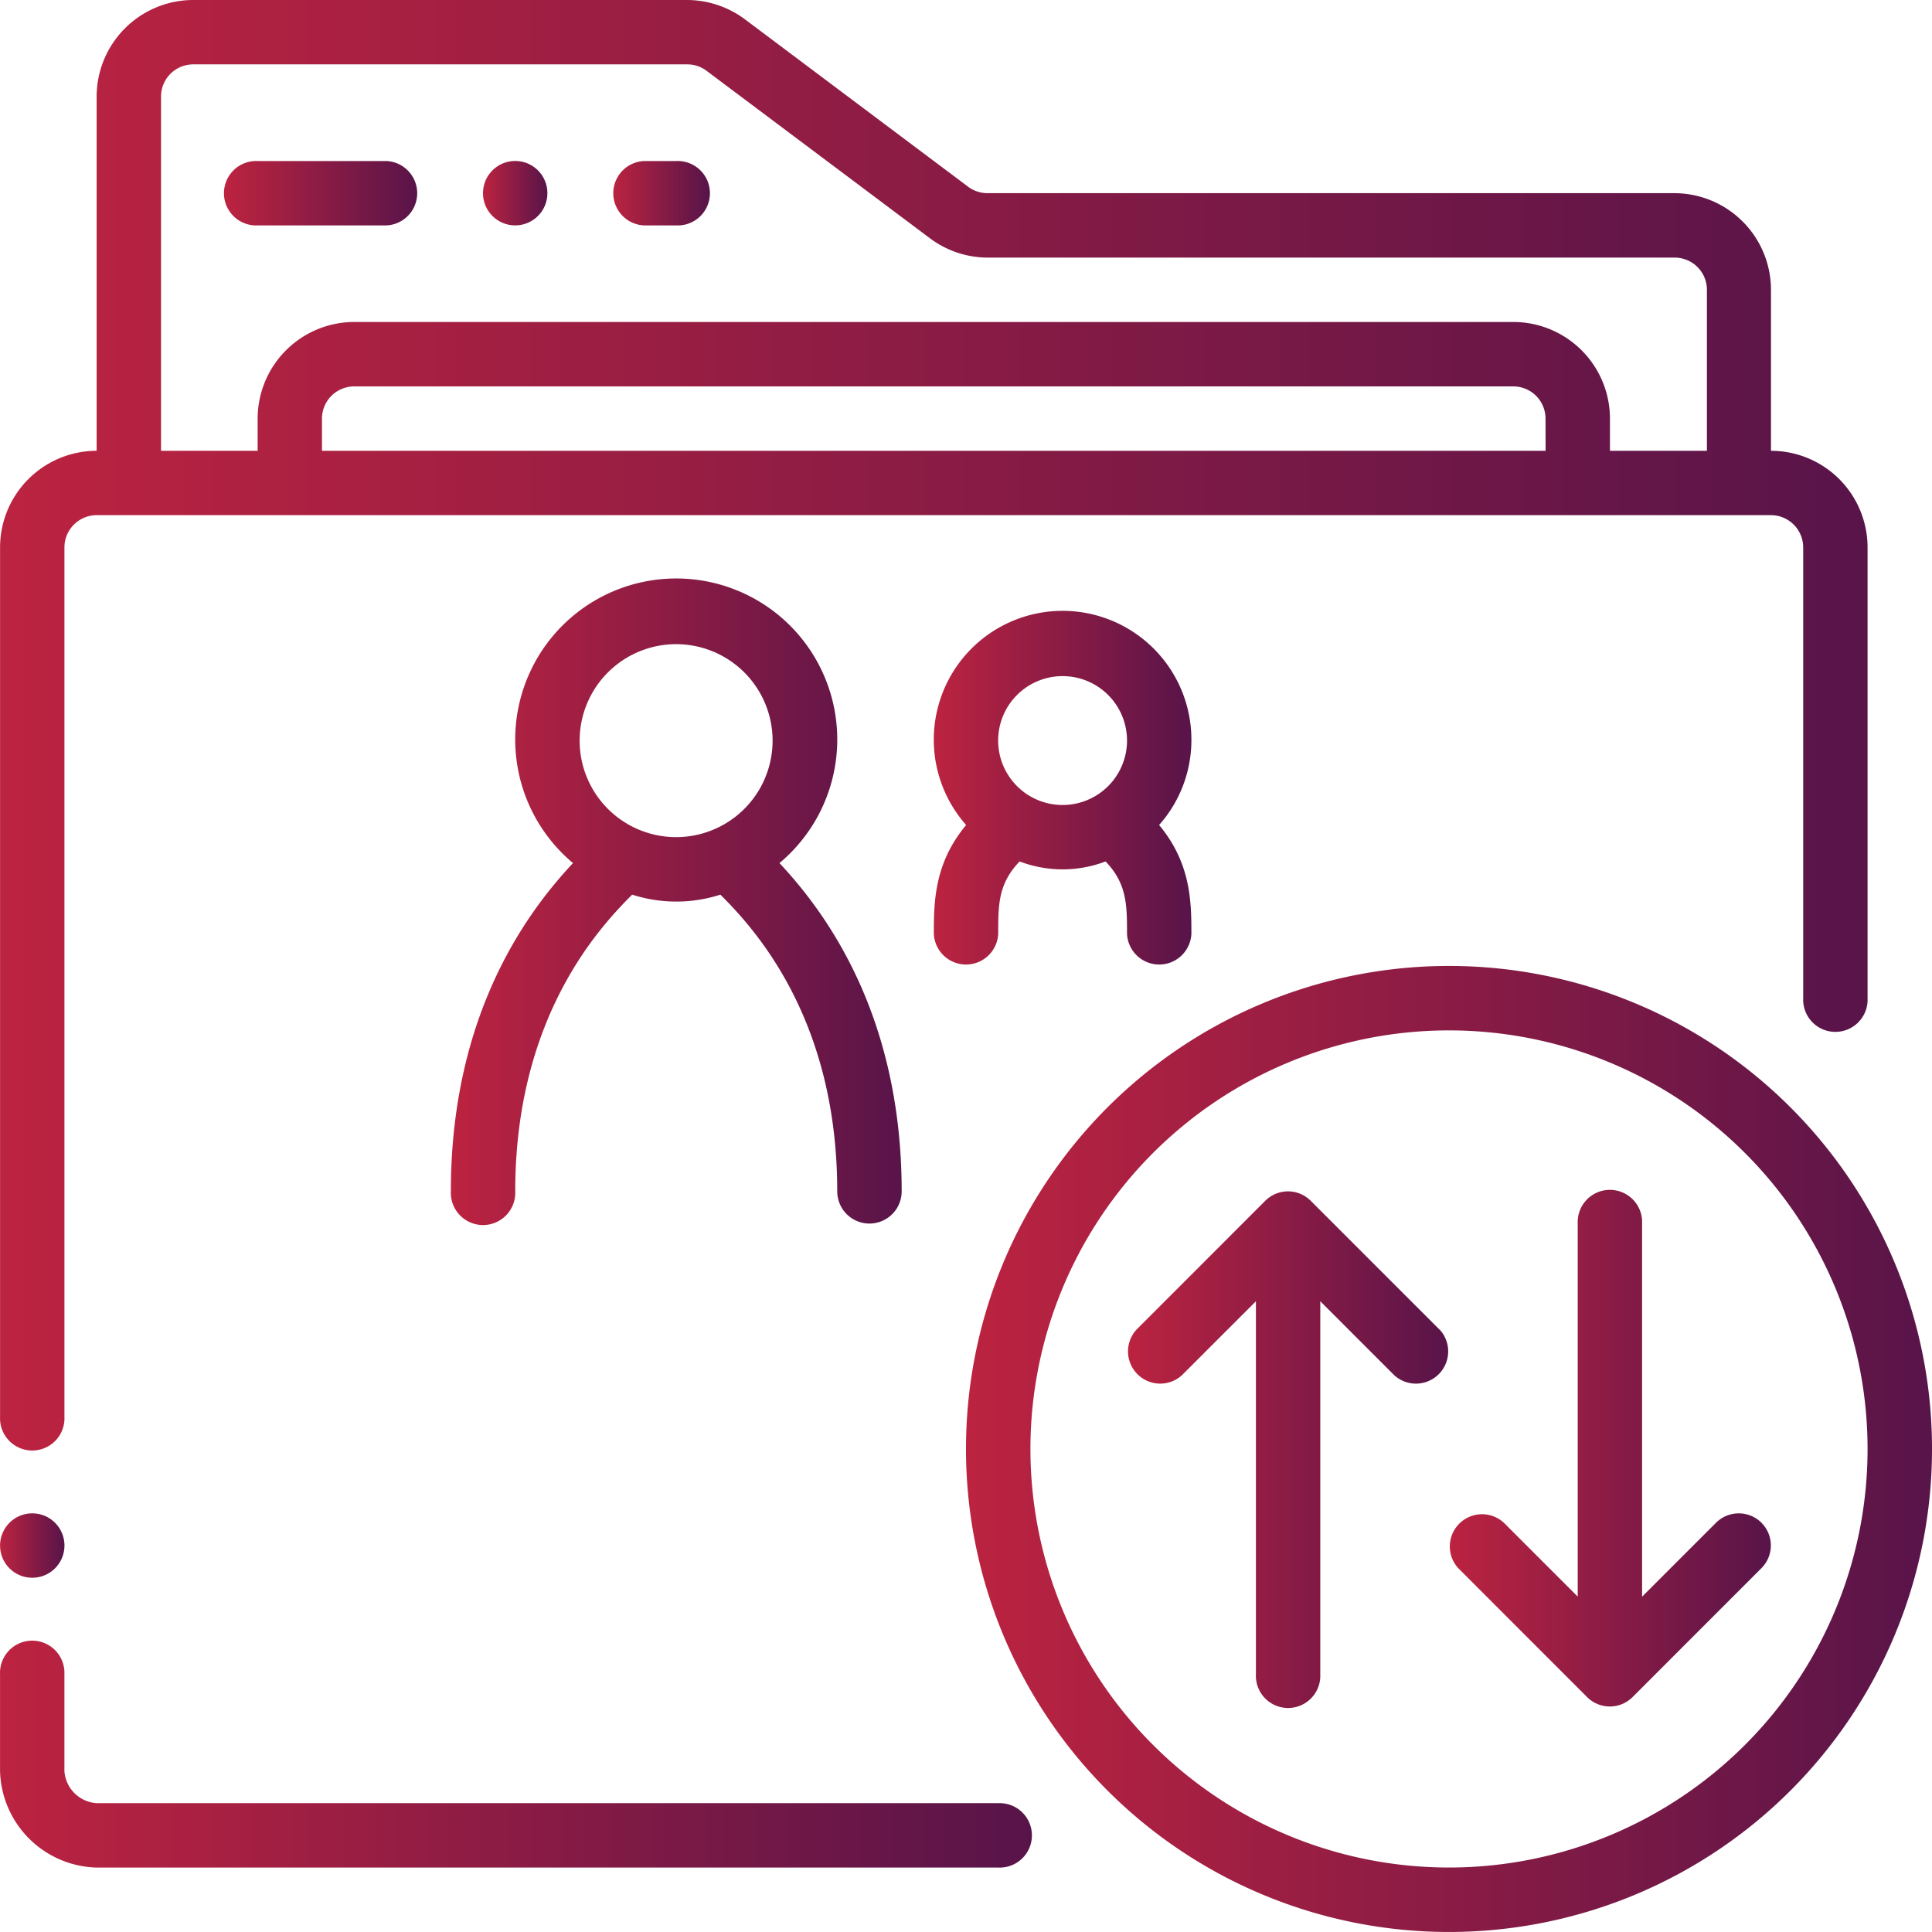 <svg xmlns="http://www.w3.org/2000/svg" xmlns:xlink="http://www.w3.org/1999/xlink" width="140.44" height="140.438" viewBox="0 0 140.44 140.438">
  <defs>
    <linearGradient id="linear-gradient" y1="0.5" x2="1" y2="0.5" gradientUnits="objectBoundingBox">
      <stop offset="0" stop-color="#bc2340"/>
      <stop offset="1" stop-color="#581449"/>
    </linearGradient>
    <linearGradient id="linear-gradient-2" x1="0" y1="0.503" x2="0.999" y2="0.503" xlink:href="#linear-gradient"/>
    <linearGradient id="linear-gradient-3" x1="0" y1="0.499" y2="0.499" xlink:href="#linear-gradient"/>
    <linearGradient id="linear-gradient-4" x1="0.008" y1="0.499" x2="1.008" y2="0.499" xlink:href="#linear-gradient"/>
    <linearGradient id="linear-gradient-5" x1="-0.015" y1="0.499" x2="0.984" y2="0.499" xlink:href="#linear-gradient"/>
    <linearGradient id="linear-gradient-6" x1="0.001" xlink:href="#linear-gradient"/>
    <linearGradient id="linear-gradient-7" x1="0" x2="0.999" xlink:href="#linear-gradient"/>
    <linearGradient id="linear-gradient-8" x1="0" xlink:href="#linear-gradient"/>
    <linearGradient id="linear-gradient-9" x1="0" y1="0.503" y2="0.503" xlink:href="#linear-gradient"/>
    <linearGradient id="linear-gradient-11" x1="-0.003" y1="0.502" y2="0.502" xlink:href="#linear-gradient"/>
    <linearGradient id="linear-gradient-12" x1="-0.003" y1="0.499" x2="1.003" y2="0.499" xlink:href="#linear-gradient"/>
  </defs>
  <g id="abt-icon-3" transform="translate(0.005)">
    <g id="Layer_1" data-name="Layer 1" transform="translate(-0.005 0)">
      <path id="Path_95" data-name="Path 95" d="M165.821,130.71a35.111,35.111,0,1,0,35.111,35.111A35.111,35.111,0,0,0,165.821,130.71Zm0,65.537a30.426,30.426,0,1,1,30.426-30.426,30.427,30.427,0,0,1-30.426,30.426Z" transform="translate(-60.491 -60.494)" fill="url(#linear-gradient)"/>
      <path id="Path_96" data-name="Path 96" d="M72.556,233.819H7.019a2.509,2.509,0,0,1-2.342-2.342v-7.021a2.342,2.342,0,1,0-4.679,0v7.021A7.209,7.209,0,0,0,7.019,238.5H72.556a2.342,2.342,0,1,0,0-4.679Z" transform="translate(0.005 -102.744)" fill="url(#linear-gradient-2)"/>
      <path id="Path_97" data-name="Path 97" d="M128.73,32.769V21.063a7.032,7.032,0,0,0-7.021-7.021H71.777a2.369,2.369,0,0,1-1.407-.467L54.141,1.4A7.069,7.069,0,0,0,49.956,0H14.04A7.032,7.032,0,0,0,7.019,7.021V32.769A7.026,7.026,0,0,0,0,39.79v63.2a2.342,2.342,0,1,0,4.679,0V39.79a2.348,2.348,0,0,1,2.342-2.342H128.73a2.348,2.348,0,0,1,2.342,2.342V72.558a2.342,2.342,0,1,0,4.679,0V39.79a7.026,7.026,0,0,0-7.021-7.021Zm-16.384,0H23.4V30.426a2.342,2.342,0,0,1,2.342-2.337H110a2.342,2.342,0,0,1,2.342,2.337Zm11.705,0h-7.026V30.426A7.032,7.032,0,0,0,110,23.405H25.745a7.032,7.032,0,0,0-7.021,7.021v2.342H11.7V7.021A2.342,2.342,0,0,1,14.04,4.679H49.956a2.337,2.337,0,0,1,1.407.473L67.592,17.319A7.026,7.026,0,0,0,71.8,18.726h49.932a2.342,2.342,0,0,1,2.342,2.337V32.769Z" transform="translate(0.005 0)" fill="url(#linear-gradient-3)"/>
      <path id="Path_98" data-name="Path 98" d="M42.109,21.788H32.746a2.342,2.342,0,1,0,0,4.679h9.363a2.342,2.342,0,0,0,0-4.679Z" transform="translate(-14.016 -10.082)" fill="url(#linear-gradient-4)"/>
      <path id="Path_99" data-name="Path 99" d="M87.561,21.788H85.219a2.342,2.342,0,0,0,0,4.679h2.342a2.342,2.342,0,1,0,0-4.679Z" transform="translate(-38.405 -10.082)" fill="url(#linear-gradient-5)"/>
      <circle id="Ellipse_3" data-name="Ellipse 3" cx="2.342" cy="2.342" r="2.342" transform="translate(35.108 11.7)" fill="url(#linear-gradient-6)"/>
      <circle id="Ellipse_4" data-name="Ellipse 4" cx="2.342" cy="2.342" r="2.342" transform="translate(0.003 110.006)" fill="url(#linear-gradient-7)"/>
      <path id="Path_100" data-name="Path 100" d="M84.887,98.966a11.705,11.705,0,1,0-15.009,0C66.762,102.3,61,109.721,61,122.828a2.342,2.342,0,1,0,4.679,0c0-12.748,6.2-19.258,8.5-21.568a10.438,10.438,0,0,0,6.414,0c2.3,2.31,8.493,8.821,8.493,21.568a2.342,2.342,0,1,0,4.684,0C93.766,109.721,88,102.3,84.887,98.966Zm-7.521-1.886a7.013,7.013,0,1,1,.016,0Z" transform="translate(-28.226 -36.228)" fill="url(#linear-gradient-8)"/>
      <path id="Path_101" data-name="Path 101" d="M145.077,92.085a9.363,9.363,0,1,0-16.374,6.14c-2.321,2.783-2.348,5.6-2.348,7.907a2.342,2.342,0,0,0,4.679,0c0-2.111,0-3.642,1.558-5.259a8.778,8.778,0,0,0,6.248,0c1.547,1.612,1.558,3.148,1.558,5.259a2.342,2.342,0,0,0,4.679,0c0-2.31-.027-5.125-2.348-7.907A9.283,9.283,0,0,0,145.077,92.085Zm-9.363,4.684a4.684,4.684,0,1,1,4.684-4.684,4.684,4.684,0,0,1-4.684,4.684Z" transform="translate(-58.473 -38.253)" fill="url(#linear-gradient-9)"/>
      <path id="Path_102" data-name="Path 102" d="M40.507,92.085a9.363,9.363,0,1,0-16.374,6.14c-2.321,2.783-2.348,5.6-2.348,7.907a2.342,2.342,0,0,0,4.679,0c0-2.111,0-3.642,1.558-5.259a8.778,8.778,0,0,0,6.248,0c1.547,1.612,1.558,3.148,1.558,5.259a2.342,2.342,0,0,0,4.679,0c0-2.31,0-5.125-2.348-7.907A9.283,9.283,0,0,0,40.507,92.085ZM31.143,96.77a4.684,4.684,0,1,1,4.684-4.684,4.684,4.684,0,0,1-4.684,4.684Z" transform="translate(-10.077 -38.253)" fill="url(#linear-gradient-9)"/>
      <path id="Path_103" data-name="Path 103" d="M218.841,185.206a2.342,2.342,0,0,0-3.309,0l-5.372,5.372V163.456a2.342,2.342,0,1,0-4.679,0v27.117l-5.372-5.372a2.342,2.342,0,0,0-3.309,3.309l9.358,9.363a2.342,2.342,0,0,0,3.314,0l9.358-9.363a2.331,2.331,0,0,0,.011-3.3Z" transform="translate(-90.794 -74.513)" fill="url(#linear-gradient-11)"/>
      <path id="Path_104" data-name="Path 104" d="M175.281,171.262l-9.363-9.363a2.337,2.337,0,0,0-3.309,0l-9.358,9.363a2.342,2.342,0,0,0,3.309,3.309l5.372-5.372v27.117a2.342,2.342,0,1,0,4.679,0V169.2l5.372,5.372a2.342,2.342,0,0,0,3.309-3.309Z" transform="translate(-70.638 -74.61)" fill="url(#linear-gradient-12)"/>
    </g>
  </g>
</svg>
